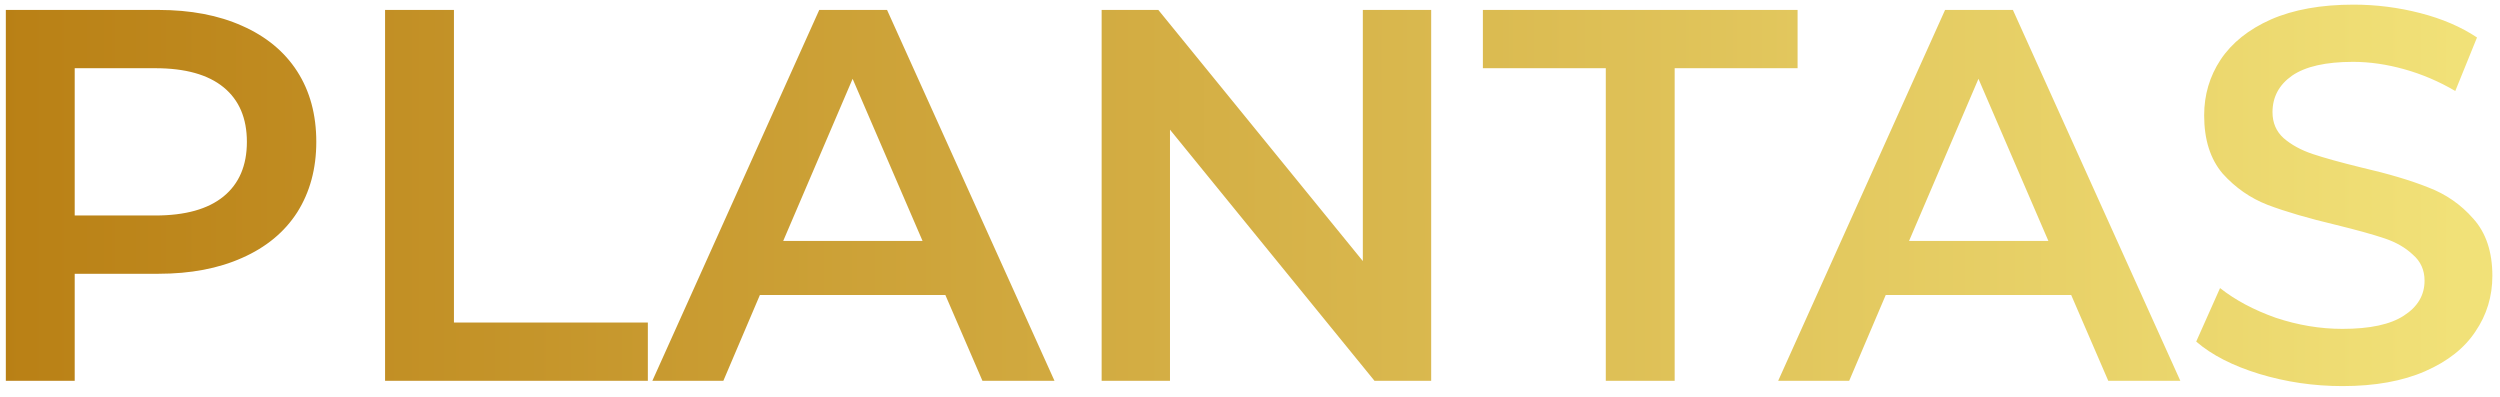 <svg width="151" height="24" viewBox="0 0 151 24" fill="none" xmlns="http://www.w3.org/2000/svg">
<path d="M9.568 0.6C11.509 0.6 13.194 0.92 14.624 1.56C16.074 2.2 17.184 3.117 17.952 4.312C18.72 5.507 19.104 6.925 19.104 8.568C19.104 10.189 18.72 11.608 17.952 12.824C17.184 14.019 16.074 14.936 14.624 15.576C13.194 16.216 11.509 16.536 9.568 16.536H4.512V23H0.352V0.6H9.568ZM9.376 13.016C11.189 13.016 12.565 12.632 13.504 11.864C14.442 11.096 14.912 9.997 14.912 8.568C14.912 7.139 14.442 6.04 13.504 5.272C12.565 4.504 11.189 4.12 9.376 4.12H4.512V13.016H9.376ZM23.258 0.6H27.418V19.48H39.13V23H23.258V0.6ZM57.099 17.816H45.898L43.691 23H39.403L49.483 0.6H53.578L63.691 23H59.339L57.099 17.816ZM55.722 14.552L51.498 4.76L47.306 14.552H55.722ZM86.443 0.6V23H83.019L70.667 7.832V23H66.539V0.6H69.963L82.315 15.768V0.6H86.443ZM96.99 4.12H89.566V0.6H108.574V4.12H101.15V23H96.99V4.12ZM125.099 17.816H113.899L111.691 23H107.402L117.483 0.6H121.579L131.691 23H127.339L125.099 17.816ZM123.722 14.552L119.499 4.76L115.307 14.552H123.722ZM141.483 23.32C139.755 23.32 138.081 23.075 136.459 22.584C134.859 22.093 133.59 21.443 132.651 20.632L134.091 17.4C135.009 18.125 136.129 18.723 137.451 19.192C138.795 19.64 140.139 19.864 141.483 19.864C143.147 19.864 144.385 19.597 145.195 19.064C146.027 18.531 146.443 17.827 146.443 16.952C146.443 16.312 146.209 15.789 145.739 15.384C145.291 14.957 144.715 14.627 144.011 14.392C143.307 14.157 142.347 13.891 141.131 13.592C139.425 13.187 138.038 12.781 136.971 12.376C135.926 11.971 135.019 11.341 134.251 10.488C133.505 9.613 133.131 8.44 133.131 6.968C133.131 5.731 133.462 4.611 134.123 3.608C134.806 2.584 135.819 1.773 137.163 1.176C138.529 0.579 140.193 0.28 142.155 0.28C143.521 0.28 144.865 0.451 146.187 0.792C147.51 1.133 148.651 1.624 149.611 2.264L148.299 5.496C147.318 4.92 146.294 4.483 145.227 4.184C144.161 3.885 143.126 3.736 142.123 3.736C140.481 3.736 139.254 4.013 138.443 4.568C137.654 5.123 137.259 5.859 137.259 6.776C137.259 7.416 137.483 7.939 137.931 8.344C138.401 8.749 138.987 9.069 139.691 9.304C140.395 9.539 141.355 9.805 142.571 10.104C144.235 10.488 145.601 10.893 146.667 11.32C147.734 11.725 148.641 12.355 149.387 13.208C150.155 14.061 150.539 15.213 150.539 16.664C150.539 17.901 150.198 19.021 149.515 20.024C148.854 21.027 147.841 21.827 146.475 22.424C145.11 23.021 143.446 23.32 141.483 23.32Z" fill="url(#paint0_linear_109_665)"/>
<defs>
<linearGradient id="paint0_linear_109_665" x1="148.5" y1="10" x2="-3" y2="10" gradientUnits="userSpaceOnUse">
<stop stop-color="#F1E178"/>
<stop offset="1" stop-color="#B87E13"/>
</linearGradient>
</defs>
</svg>
